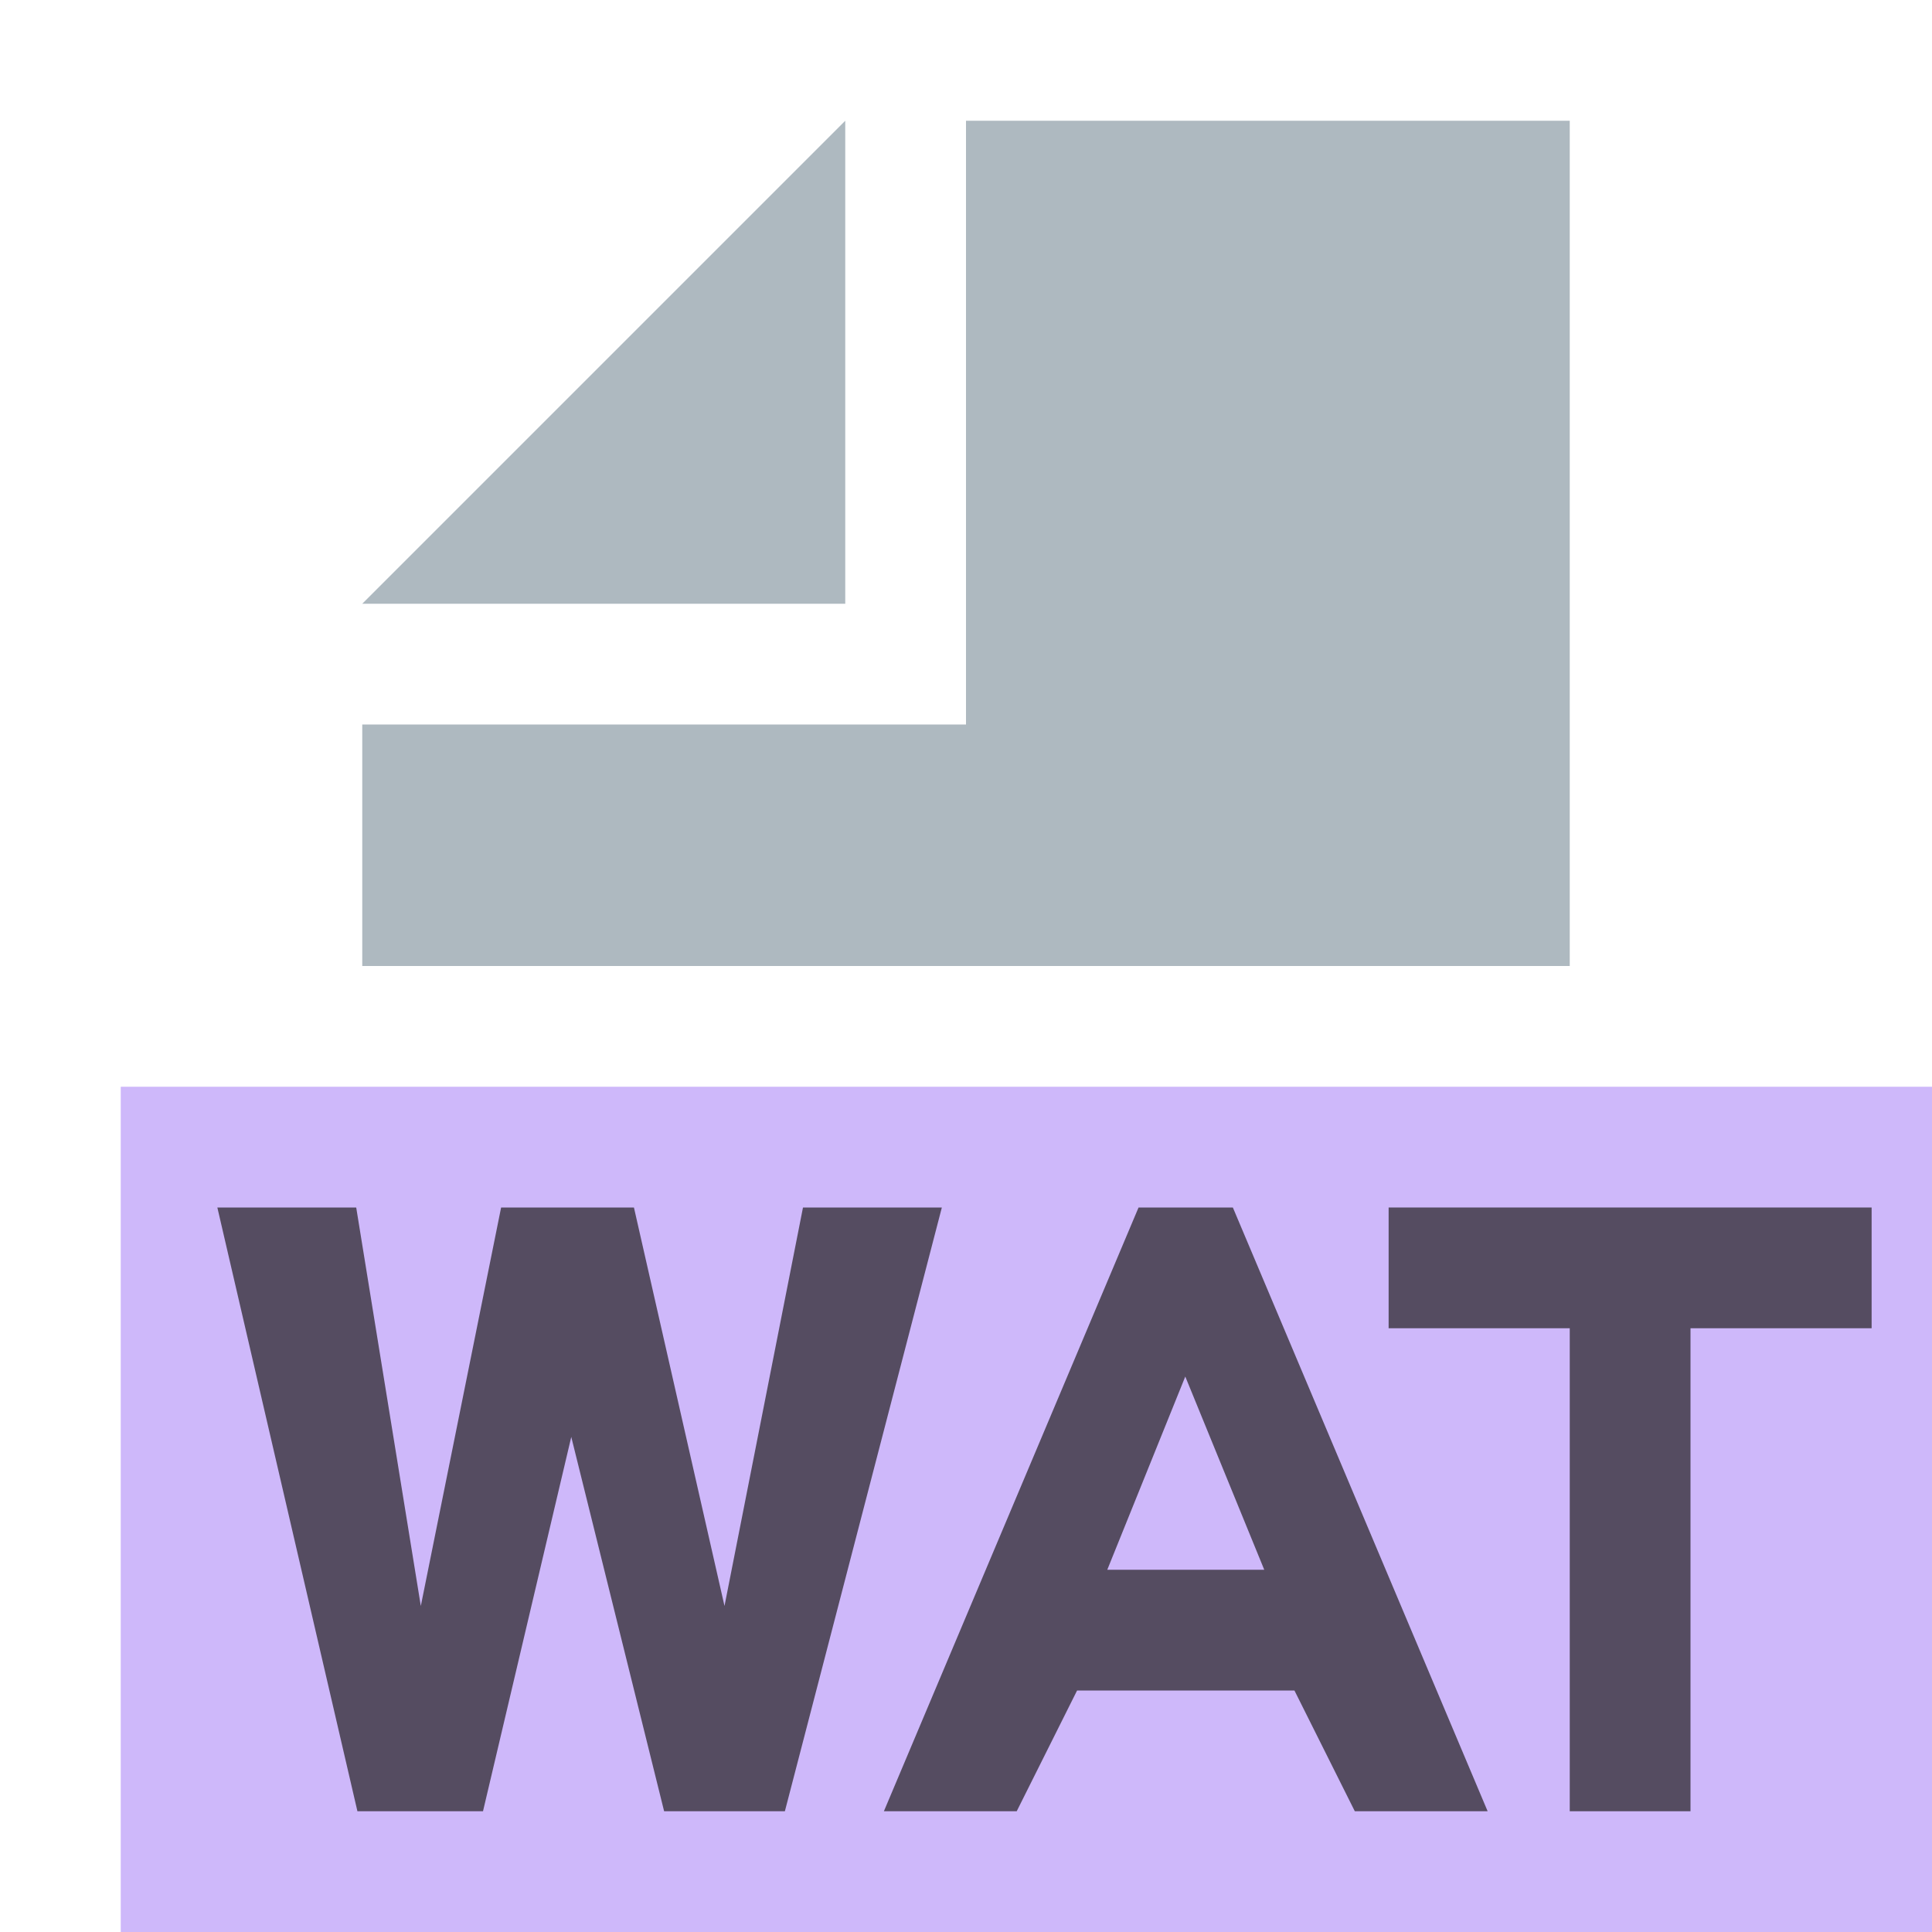 <svg width="16" height="16" viewBox="0 0 16 16" fill="none" xmlns="http://www.w3.org/2000/svg">
<path fill-rule="evenodd" clip-rule="evenodd" d="M1 16H16V9H1V16Z" fill="#B99BF8" fill-opacity="0.7"/>
<path fill-rule="evenodd" clip-rule="evenodd" d="M7 1L3 5H7V1Z" fill="#9AA7B0" fill-opacity="0.8"/>
<path fill-rule="evenodd" clip-rule="evenodd" d="M8 1V6H3V8H13V1H8Z" fill="#9AA7B0" fill-opacity="0.8"/>
<path fill-rule="evenodd" clip-rule="evenodd" d="M2.96 15L1.8 10H2.95L3.485 13.3L4.15 10H5.25L6 13.3L6.65 10H7.8L6.5 15H5.5L4.731 11.9L4 15H2.96Z" fill="#231F20" fill-opacity="0.7"/>
<path fill-rule="evenodd" clip-rule="evenodd" d="M13 11H11.5V10H15.5V11H14V15H13V11Z" fill="#231F20" fill-opacity="0.7"/>
<path fill-rule="evenodd" clip-rule="evenodd" d="M10.47 13L9.816 11.4L9.17 13H10.47ZM9.429 10H10.21L12.32 15H11.22L10.72 14H8.92L8.42 15H7.32L9.429 10Z" fill="#231F20" fill-opacity="0.7"/>
</svg>

